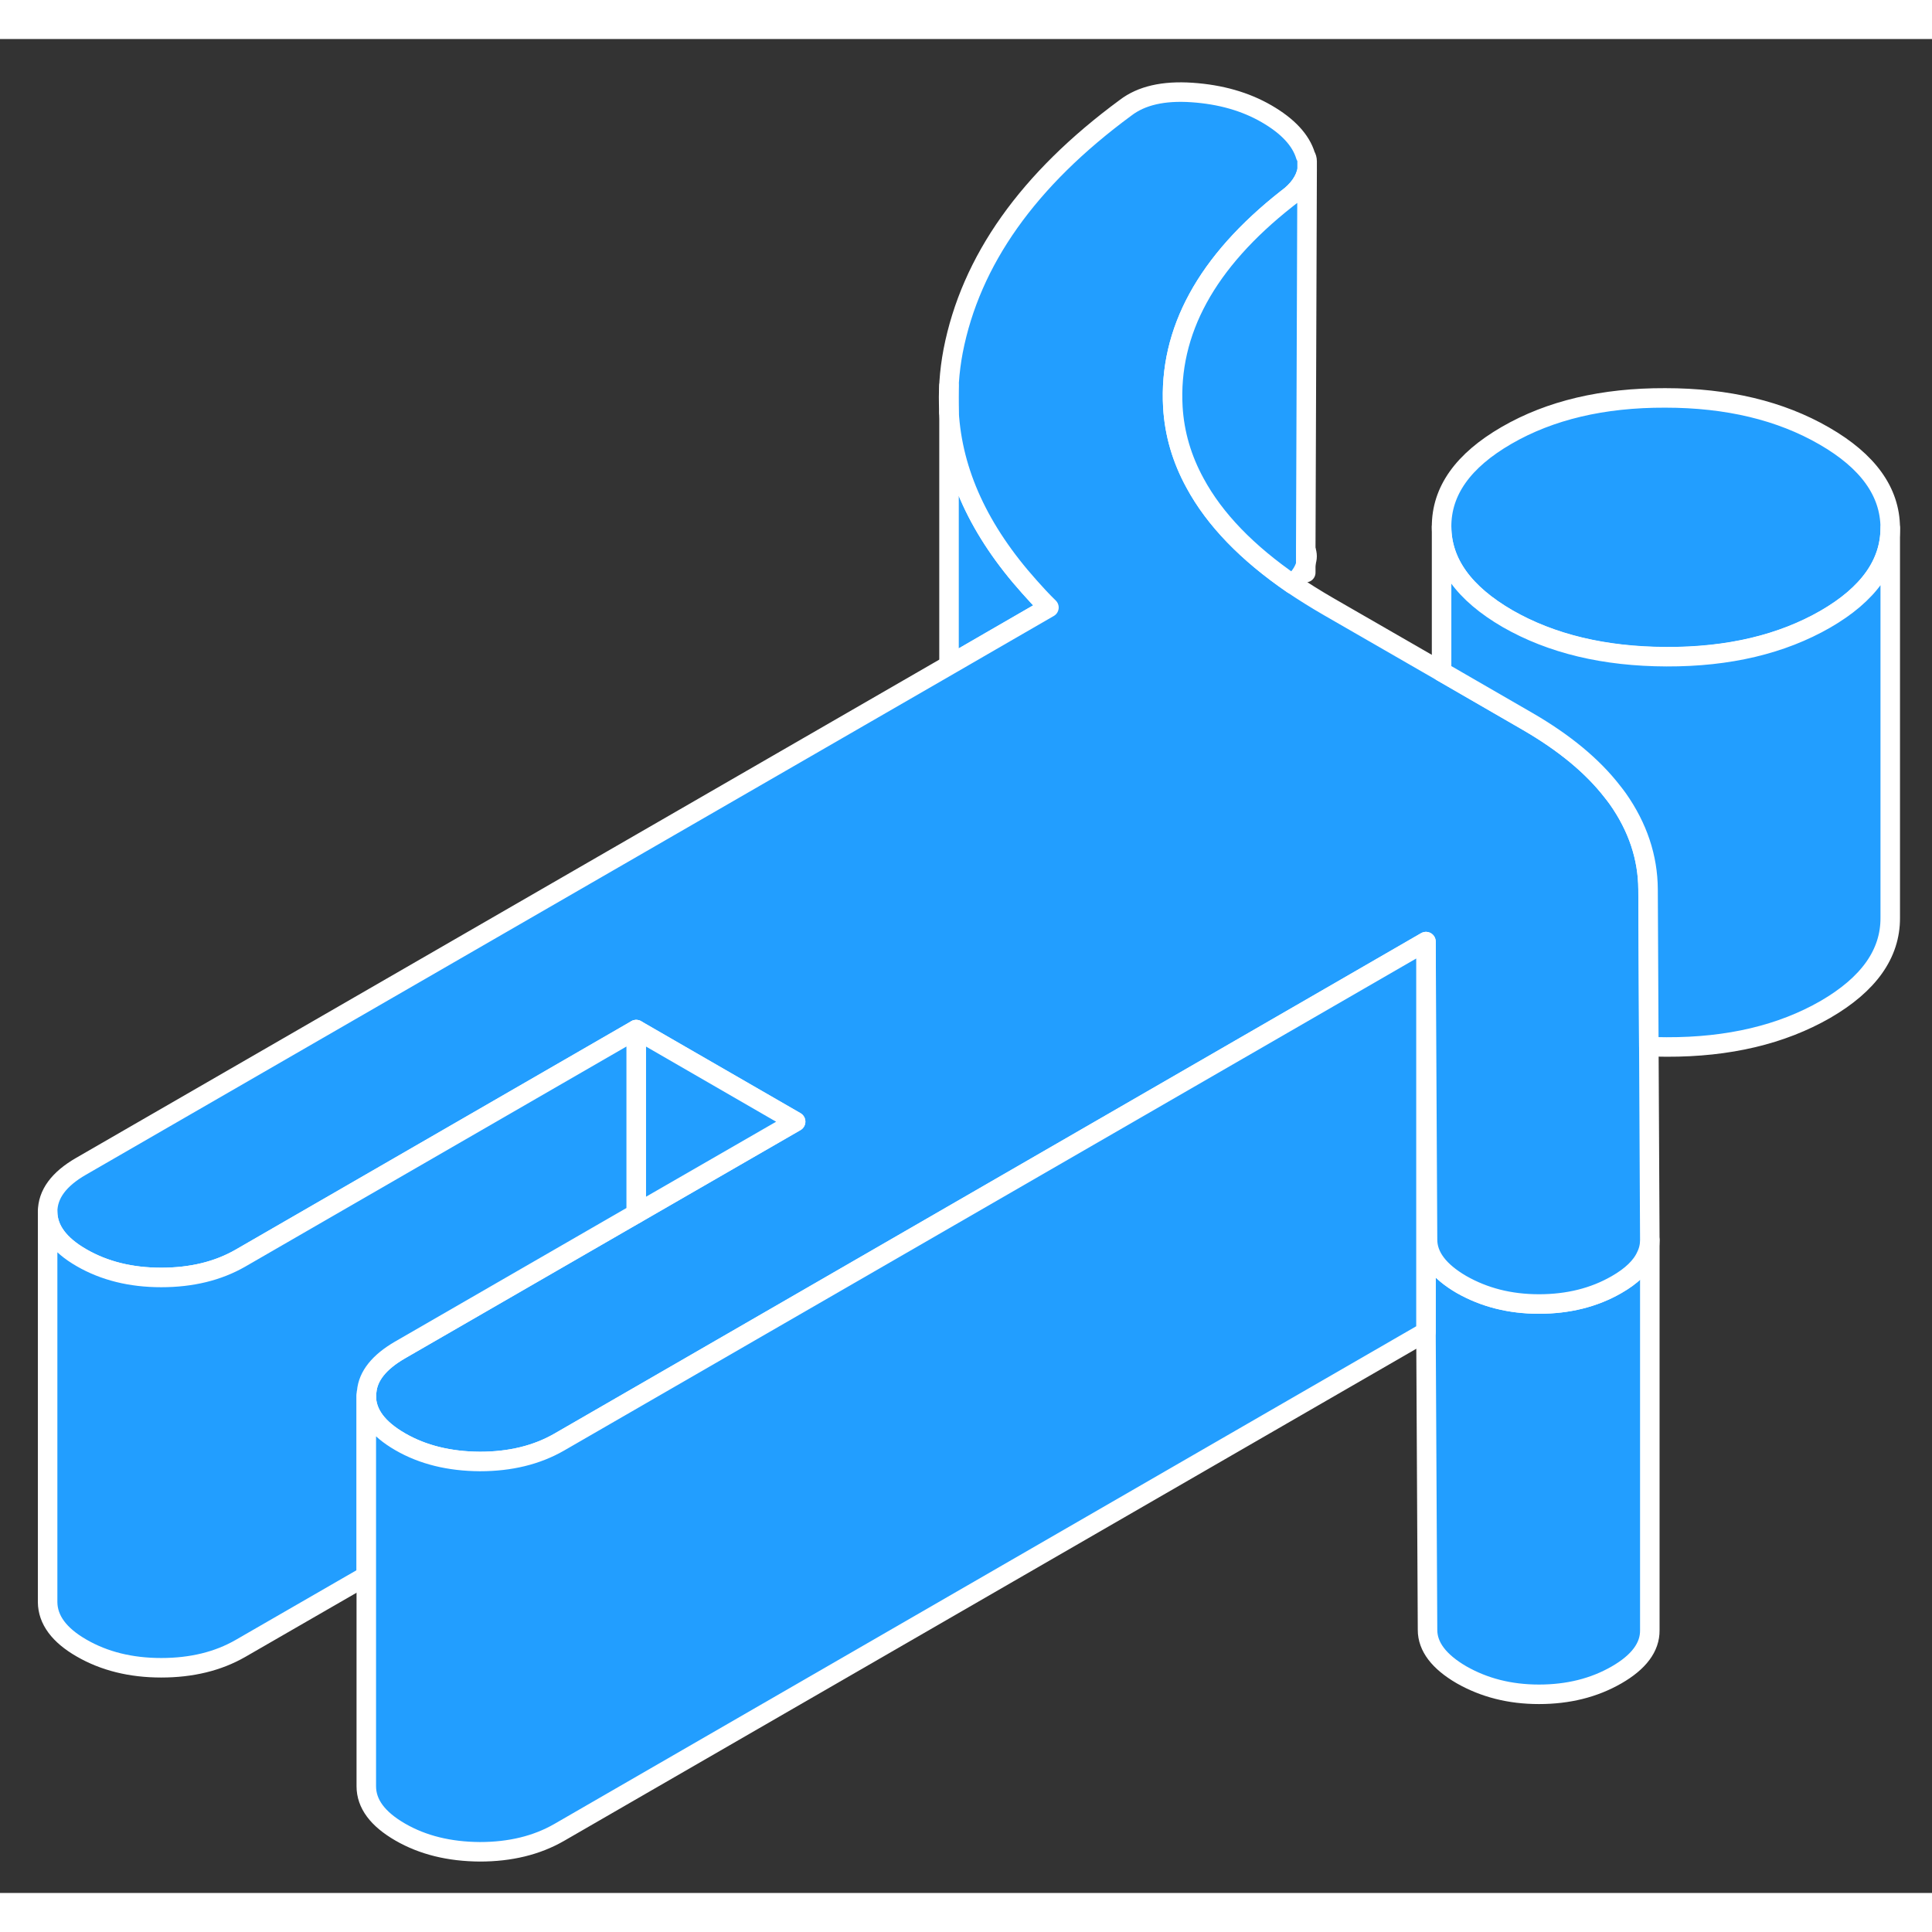 <svg width="48" height="48" viewBox="0 0 99 95" fill="#229EFF" xmlns="http://www.w3.org/2000/svg" stroke-width="1px" stroke-linecap="round" stroke-linejoin="round"><rect x="0" y="0" width="99" height="95" fill="#333333" stroke="none"/><path d="M66.91 26.17V26.83C67 26.63 67 26.38 66.91 26.17Z" stroke="white" stroke-linejoin="round"/><path d="M53.75 29.13L50.79 30.84L48.63 32.09V19.12C48.81 22.22 50.18 25.2 52.75 28.07C53.06 28.42 53.39 28.78 53.75 29.13Z" stroke="white" stroke-linejoin="round"/><path d="M84.54 61.54V81.54C84.55 82.4 83.98 83.17 82.83 83.83C81.68 84.49 80.36 84.82 78.86 84.82C77.36 84.82 76.05 84.48 74.89 83.82C73.74 83.15 73.15 82.38 73.15 81.52L73.07 66.25V51.96L73.1 51.98L73.15 61.52C73.15 62.38 73.74 63.15 74.89 63.82C76.05 64.48 77.37 64.82 78.86 64.82C80.35 64.82 81.68 64.49 82.83 63.83C83.6 63.39 84.11 62.9 84.35 62.36C84.48 62.1 84.54 61.82 84.54 61.54Z" stroke="white" stroke-linejoin="round"/><path d="M96.86 25.04V25.06C96.86 26.89 95.75 28.46 93.53 29.74C91.3 31.02 88.59 31.67 85.4 31.66C82.21 31.65 79.5 31 77.25 29.71C75.01 28.41 73.88 26.84 73.87 25C73.86 23.16 74.97 21.6 77.2 20.31C79.43 19.02 82.14 18.38 85.33 18.39C88.51 18.39 91.23 19.04 93.48 20.34C95.72 21.63 96.85 23.2 96.86 25.04Z" stroke="white" stroke-linejoin="round"/><path d="M84.54 61.54C84.54 61.82 84.48 62.1 84.35 62.36C84.11 62.9 83.6 63.39 82.83 63.83C81.68 64.49 80.36 64.82 78.86 64.82C77.36 64.82 76.05 64.48 74.89 63.82C73.74 63.15 73.15 62.38 73.15 61.52L73.1 51.98L73.07 46.25L68.12 49.11L32.6 69.62L28.65 71.9C27.5 72.56 26.15 72.89 24.59 72.89C23.03 72.88 21.67 72.55 20.51 71.88C19.35 71.21 18.77 70.43 18.77 69.53C18.77 69.45 18.77 69.38 18.79 69.31C18.86 68.5 19.44 67.79 20.49 67.18L32.6 60.19L40.77 55.47L32.6 50.76L12.32 62.47C11.17 63.13 9.82 63.46 8.26 63.46C6.7 63.46 5.34 63.12 4.18 62.45C3.03 61.79 2.45 61 2.44 60.1C2.44 59.2 3.01 58.42 4.16 57.76L48.63 32.09L50.79 30.84L53.75 29.13C53.39 28.78 53.06 28.42 52.75 28.07C50.18 25.2 48.81 22.22 48.63 19.12C48.57 18.09 48.64 17.05 48.84 15.99C49.74 11.35 52.68 7.2 57.68 3.52C58.49 2.9 59.62 2.64 61.08 2.74C62.54 2.84 63.81 3.2 64.9 3.83C65.99 4.46 66.66 5.18 66.9 5.98C66.95 6.05 66.98 6.17 66.98 6.26V6.71C66.89 7.22 66.54 7.75 65.94 8.18C61.82 11.42 59.88 14.98 60.1 18.86C60.18 20.22 60.56 21.52 61.24 22.76C62.24 24.61 63.9 26.33 66.23 27.93C66.81 28.32 67.43 28.71 68.09 29.09L73.87 32.42L78.3 34.98C80.16 36.06 81.6 37.25 82.61 38.55C82.71 38.68 82.81 38.8 82.9 38.93C83.92 40.38 84.44 41.93 84.45 43.57L84.49 51.63L84.54 61.54Z" stroke="white" stroke-linejoin="round"/><path d="M40.77 55.48L32.6 60.19V50.76L40.77 55.48Z" stroke="white" stroke-linejoin="round"/><path d="M32.6 50.76V60.19L20.49 67.18C19.44 67.79 18.86 68.5 18.79 69.31C18.77 69.38 18.77 69.45 18.77 69.53V78.75L12.32 82.47C11.17 83.13 9.82 83.46 8.26 83.46C6.7 83.46 5.34 83.12 4.18 82.45C3.03 81.79 2.45 81 2.44 80.1V60.1C2.45 61 3.03 61.79 4.18 62.45C5.34 63.12 6.7 63.46 8.26 63.46C9.82 63.46 11.17 63.13 12.32 62.47L32.6 50.76Z" stroke="white" stroke-linejoin="round"/><path d="M96.86 25.05V45.03C96.87 46.87 95.76 48.44 93.53 49.73C91.3 51.01 88.59 51.66 85.4 51.65C85.09 51.65 84.79 51.64 84.49 51.63L84.45 43.57C84.44 41.93 83.92 40.38 82.9 38.93C82.81 38.8 82.71 38.68 82.61 38.55C81.6 37.25 80.16 36.06 78.3 34.98L73.87 32.42V24.99C73.88 26.83 75.01 28.4 77.25 29.7C79.5 30.99 82.21 31.64 85.4 31.65C88.59 31.66 91.3 31.01 93.53 29.73C95.75 28.45 96.86 26.88 96.86 25.05Z" stroke="white" stroke-linejoin="round"/><path d="M73.07 46.25V66.25L28.65 91.9C27.5 92.56 26.15 92.89 24.59 92.89C23.03 92.88 21.67 92.55 20.51 91.88C19.35 91.21 18.77 90.43 18.77 89.53V69.53C18.77 70.43 19.35 71.21 20.51 71.88C21.67 72.55 23.03 72.88 24.59 72.89C26.15 72.89 27.5 72.56 28.65 71.9L32.6 69.62L68.12 49.11L73.07 46.25Z" stroke="white" stroke-linejoin="round"/><path d="M48.63 19.12V17.77" stroke="white" stroke-linejoin="round"/><path d="M66.98 6.71L66.91 26.04V26.93C66.81 27.28 66.58 27.62 66.23 27.93C63.9 26.33 62.24 24.61 61.24 22.76C60.56 21.52 60.18 20.22 60.1 18.86C59.88 14.98 61.82 11.42 65.94 8.18C66.54 7.75 66.89 7.22 66.98 6.71Z" stroke="white" stroke-linejoin="round"/><path d="M66.91 27.34V26.93" stroke="white" stroke-linejoin="round"/></svg>